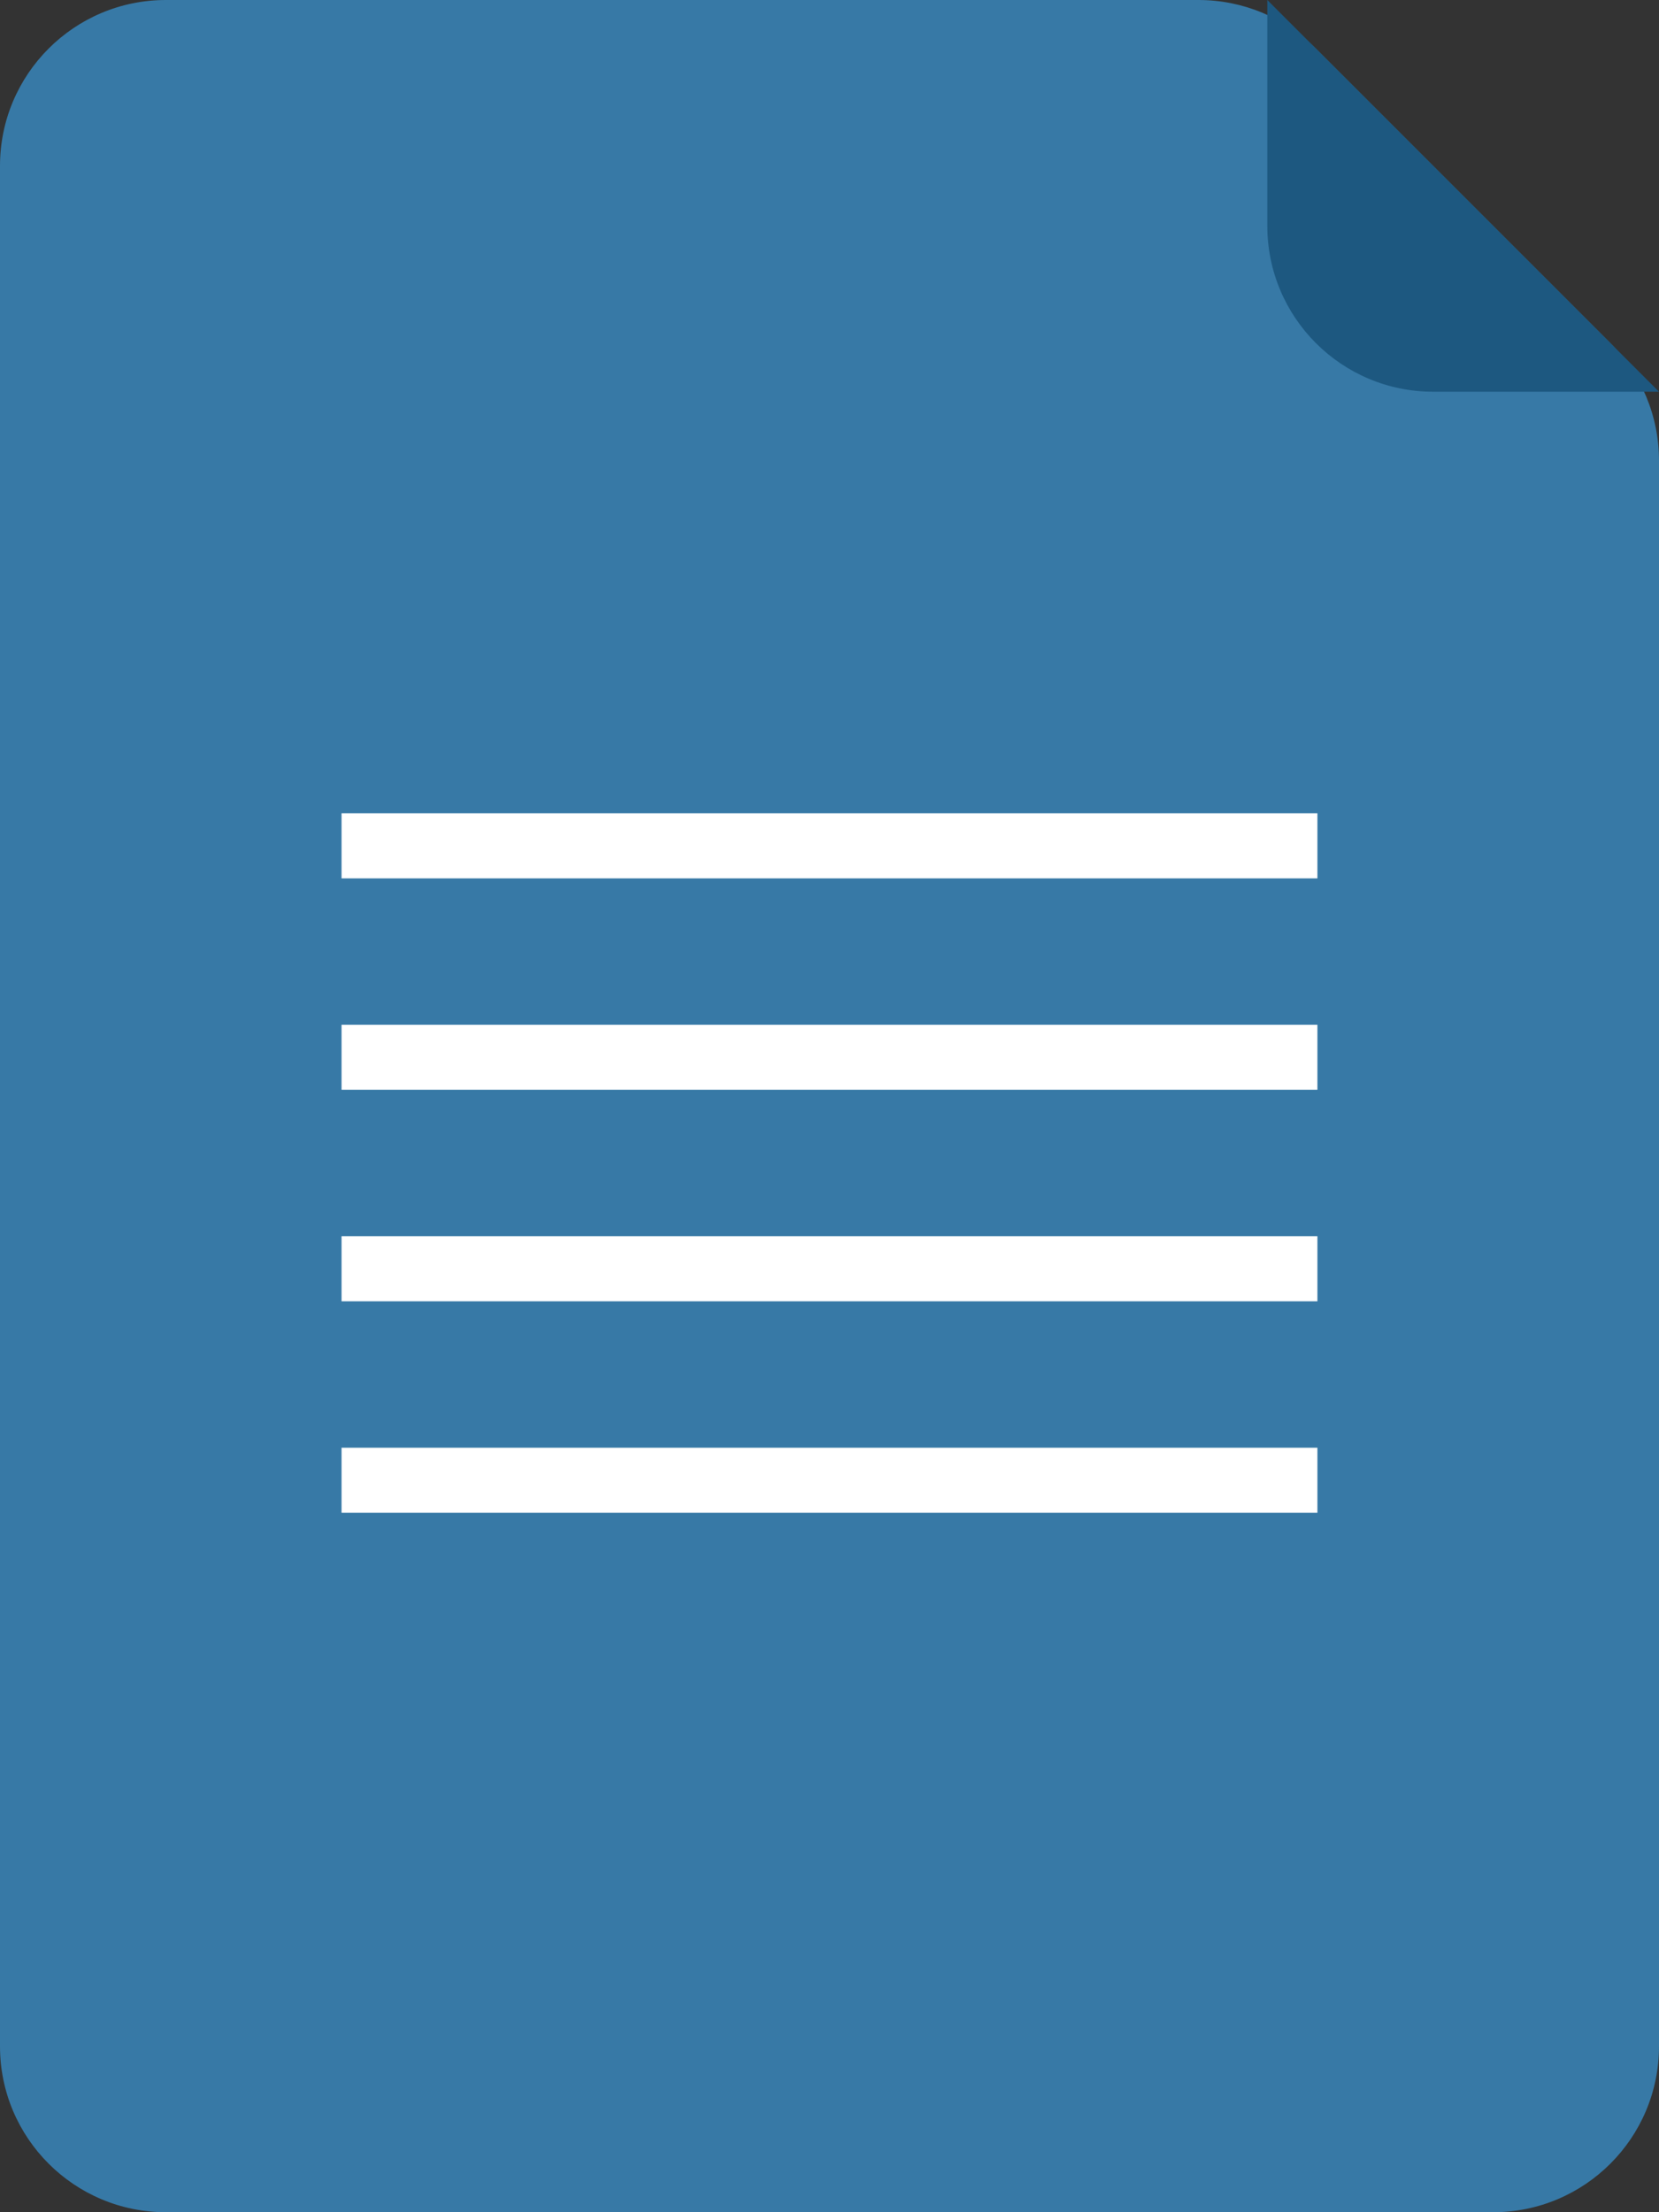 <svg width="30" height="40" viewBox="0 0 30 40" fill="none" xmlns="http://www.w3.org/2000/svg">
<rect x="0" y="0" width="30" height="40" fill="#333333" stroke="none"/>
<path d="M0 3C0 1.343 1.343 0 3 0H21.674C22.47 0 23.233 0.316 23.795 0.879L29.121 6.205C29.684 6.767 30 7.53 30 8.326V37C30 38.657 28.657 40 27 40H3C1.343 40 0 38.657 0 37V3Z" fill="#3779A6"/>
<path d="M22.917 0L30 7.083H25.917C24.26 7.083 22.917 5.74 22.917 4.083V0Z" fill="#1D5880"/>
<path d="M6.176 14.706H23.823V15.882H6.176V14.706Z" fill="white"/>
<path d="M6.176 18.529H23.823V19.706H6.176V18.529Z" fill="white"/>
<path d="M6.176 22.353H23.823V23.529H6.176V22.353Z" fill="white"/>
<path d="M6.176 26.177H23.823V27.353H6.176V26.177Z" fill="white"/>
</svg>
